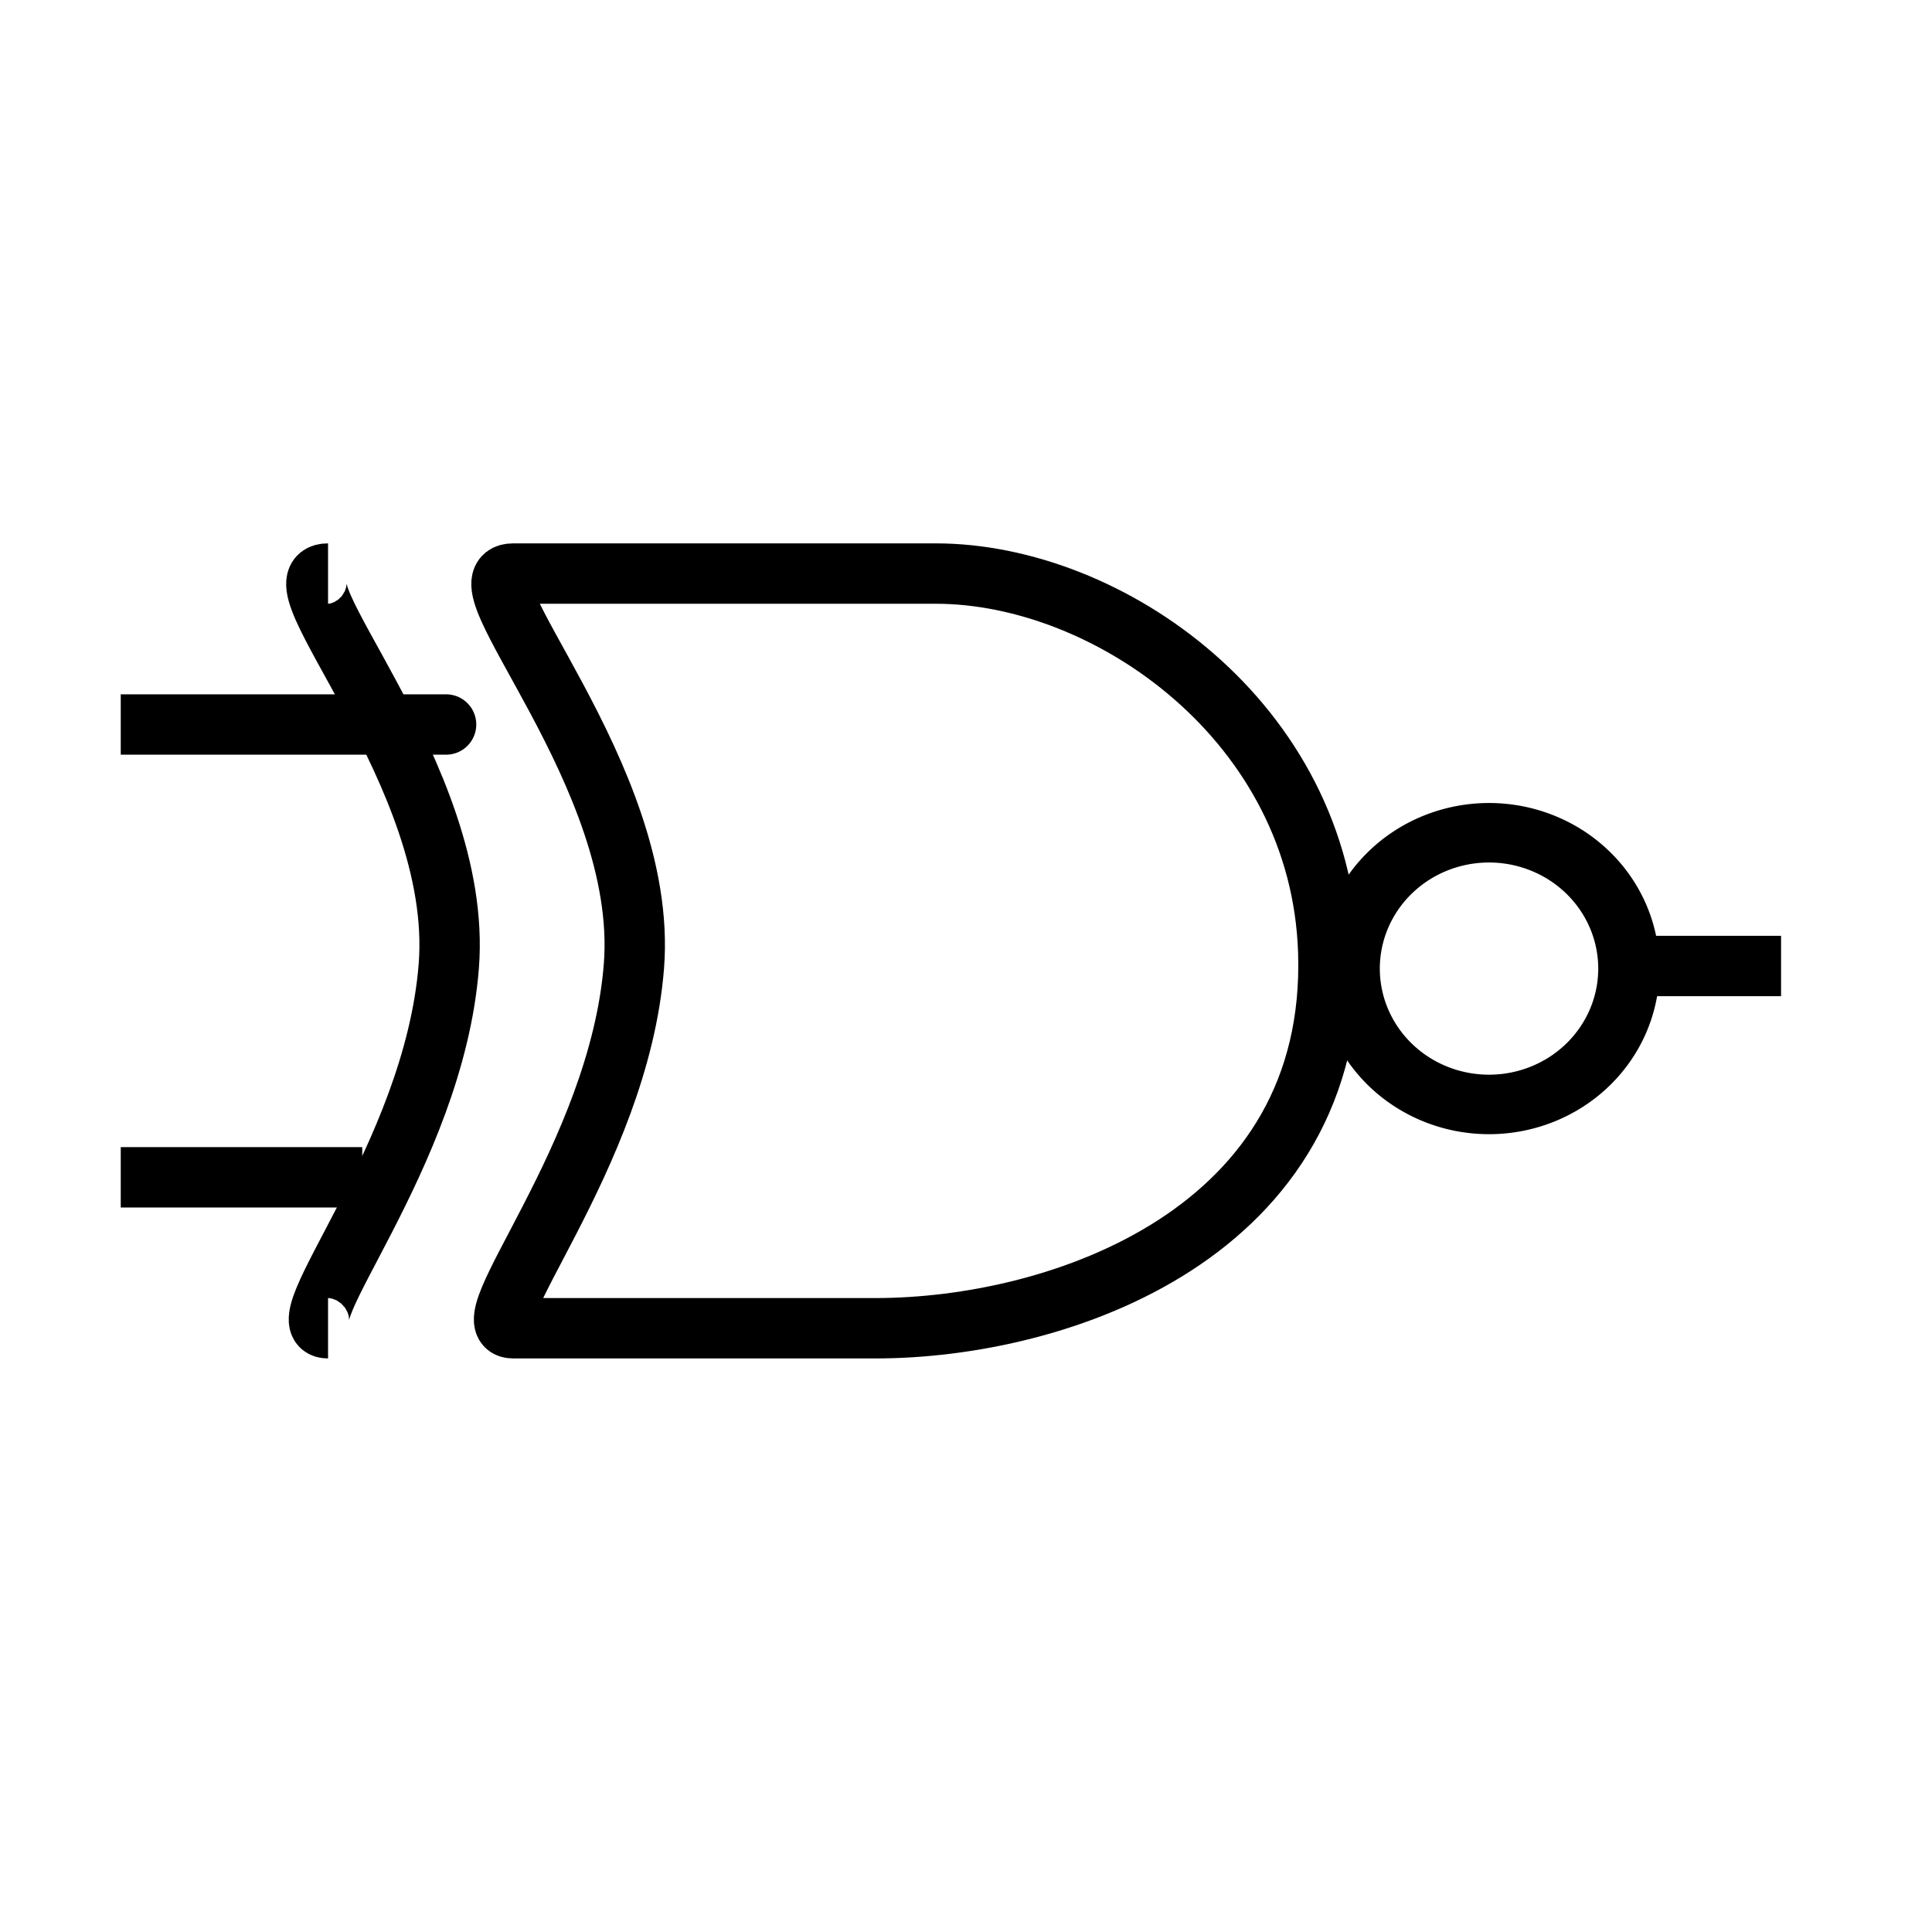 <?xml version="1.0" encoding="UTF-8" standalone="no"?>
<!-- Created with Inkscape (http://www.inkscape.org/) -->

<svg
   xmlns:dc="http://purl.org/dc/elements/1.1/"
   xmlns:cc="http://creativecommons.org/ns#"
   xmlns:rdf="http://www.w3.org/1999/02/22-rdf-syntax-ns#"
   xmlns:svg="http://www.w3.org/2000/svg"
   xmlns="http://www.w3.org/2000/svg"
   xmlns:sodipodi="http://sodipodi.sourceforge.net/DTD/sodipodi-0.dtd"
   xmlns:inkscape="http://www.inkscape.org/namespaces/inkscape"
   width="64px"
   height="64px"
   id="svg4452"
   version="1.1"
   inkscape:version="0.48.2 r9819"
   sodipodi:docname="xnor.svg">
  <defs
     id="defs4454" />
  <sodipodi:namedview
     id="base"
     pagecolor="#ffffff"
     bordercolor="#666666"
     borderopacity="1.0"
     inkscape:pageopacity="0.0"
     inkscape:pageshadow="2"
     inkscape:zoom="8.828125"
     inkscape:cx="32"
     inkscape:cy="32"
     inkscape:current-layer="layer1"
     showgrid="true"
     inkscape:document-units="px"
     inkscape:grid-bbox="true"
     inkscape:window-width="1024"
     inkscape:window-height="744"
     inkscape:window-x="0"
     inkscape:window-y="24"
     inkscape:window-maximized="1">
    <inkscape:grid
       type="xygrid"
       id="grid4460" />
  </sodipodi:namedview>
  <g
     id="layer1"
     inkscape:label="Layer 1"
     inkscape:groupmode="layer">
    <path
       style="fill:none;stroke:#000000;stroke-width:2;stroke-linecap:butt;stroke-linejoin:miter;stroke-miterlimit:4;stroke-opacity:1;stroke-dasharray:none"
       d="m 17,44 c -1.579,0 3.505,-5.66 4,-12 0.495,-6.34 -6.014,-13 -4,-13 2.014,0 7,0 7,0 l 7,0 c 5.728,0 12.747,4.919 13,12.519 C 44.311,40.842 35.117,44 29,44 l -5,0 c 0,0 -5.421,0 -7,0 z"
       id="path4469"
       inkscape:connector-curvature="0"
       sodipodi:nodetypes="zzzcssscz" />
    <path
       style="fill:none;stroke:#000000;stroke-width:2;stroke-linecap:butt;stroke-linejoin:miter;stroke-miterlimit:4;stroke-opacity:1;stroke-dasharray:none"
       d="m 54,32 5,0"
       id="path4473"
       inkscape:connector-curvature="0"
       sodipodi:nodetypes="cc" />
    <path
       style="fill:none;stroke:#000000;stroke-width:2;stroke-linecap:butt;stroke-linejoin:miter;stroke-miterlimit:4;stroke-opacity:1;stroke-dasharray:none"
       d="m 4,39 8,0"
       id="path4473-0"
       inkscape:connector-curvature="0"
       sodipodi:nodetypes="cc" />
    <path
       style="fill:none;stroke:#000000;stroke-width:2;stroke-linecap:butt;stroke-linejoin:miter;stroke-miterlimit:4;stroke-opacity:1;stroke-dasharray:none"
       d="m 4,24 c 4.17,0 15.025,0 9,0"
       id="path4473-6"
       inkscape:connector-curvature="0"
       sodipodi:nodetypes="cc" />
    <path
       style="fill:none;stroke:#000000;stroke-width:2;stroke-linecap:butt;stroke-linejoin:miter;stroke-miterlimit:4;stroke-opacity:1;stroke-dasharray:none"
       d="m 10.867,44 c -1.579,0 3.505,-5.66 4,-12 0.495,-6.34 -6.014,-13 -4,-13"
       inkscape:connector-curvature="0"
       sodipodi:nodetypes="czc"
       id="path11354" />
    <path
       sodipodi:type="arc"
       style="fill:none;stroke:#000000;stroke-width:1.314;stroke-linecap:butt;stroke-linejoin:miter;stroke-miterlimit:4;stroke-opacity:1;stroke-dasharray:none;stroke-dashoffset:0"
       id="path10685"
       sodipodi:cx="56"
       sodipodi:cy="31"
       sodipodi:rx="3"
       sodipodi:ry="3"
       d="m 59,31 a 3,3 0 1 1 -6,0 3,3 0 1 1 6,0 z"
       transform="matrix(1.544,0,0,1.5,-37.138,-14.414)" />
  </g>
</svg>
